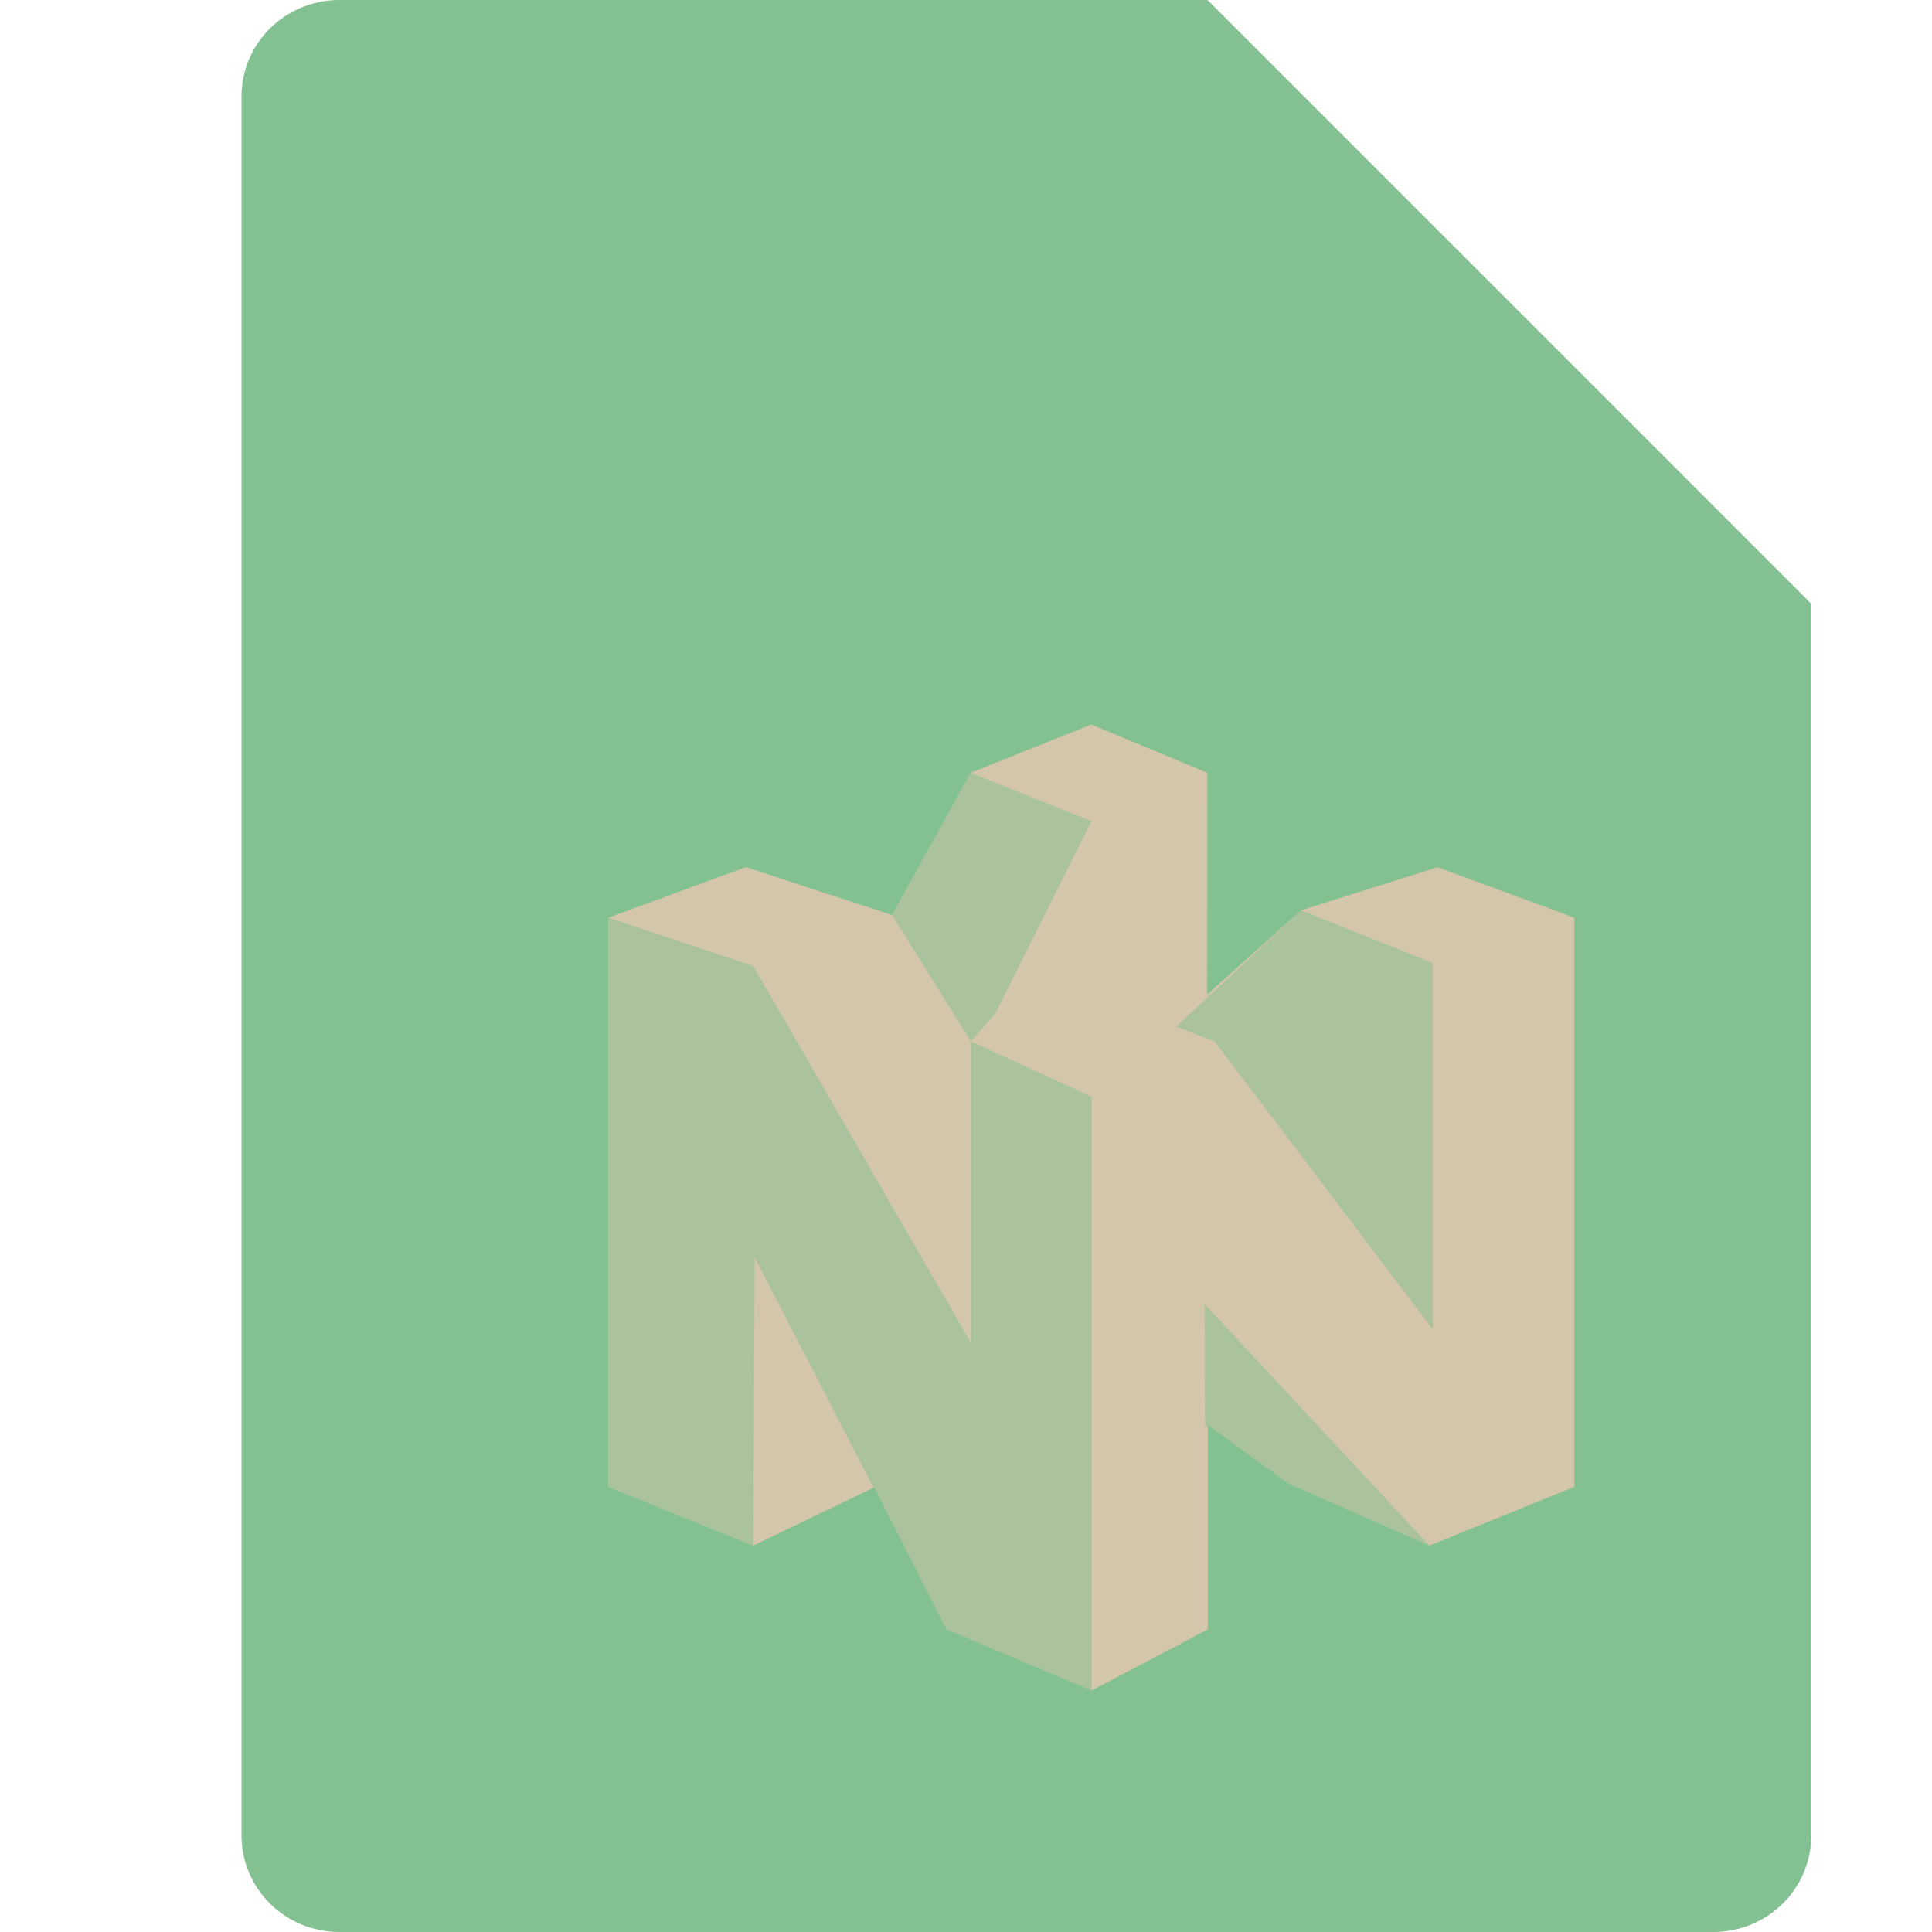 <svg xmlns="http://www.w3.org/2000/svg" width="16" height="16" version="1.1">
 <path style="fill:#83c092" d="M 2.812,0 C 2.362,0 2,0.357 2,0.8 V 15.2 C 2,15.643 2.362,16 2.812,16 h 11.375 C 14.638,16 15,15.643 15,15.2 V 5 L 11,4 10,0 Z"/>
 <path style="fill:#83c092" d="M 15,5 10,0 V 4.167 C 10,4.628 10.372,5 10.833,5 Z"/>
 <path style="fill:#d3c6aa" d="M 5.038,7.6 V 12.313 L 6.238,12.8 7.239,12.318 7.839,13.494 9.041,14 10.003,13.494 V 11.802 L 10.662,12.281 11.838,12.8 l 1.2,-0.487 V 7.6 l -1.132,-0.418 -1.132,0.357 -0.776,0.697 0.001,-1.836 -0.961,-0.4 -1,0.4 -0.65,1.178 -1.212,-0.397 z"/>
 <path style="opacity:0.5;fill:#83c092" d="M 8.038,6.4 7.388,7.578 8.04,8.624 8.238,8.4 l 0.8,-1.6 z m 0.002,2.224 v 2.496 L 6.238,8 5.038,7.6 V 12.312 L 6.238,12.8 6.25,10.413 7.84,13.495 9.04,14 V 9.082 Z M 10.774,7.538 9.741,8.502 10.059,8.624 11.866,11.009 V 7.975 Z M 9.976,10.8 l 0.004,1.002 0.682,0.479 L 11.838,12.8 Z"/>
</svg>
